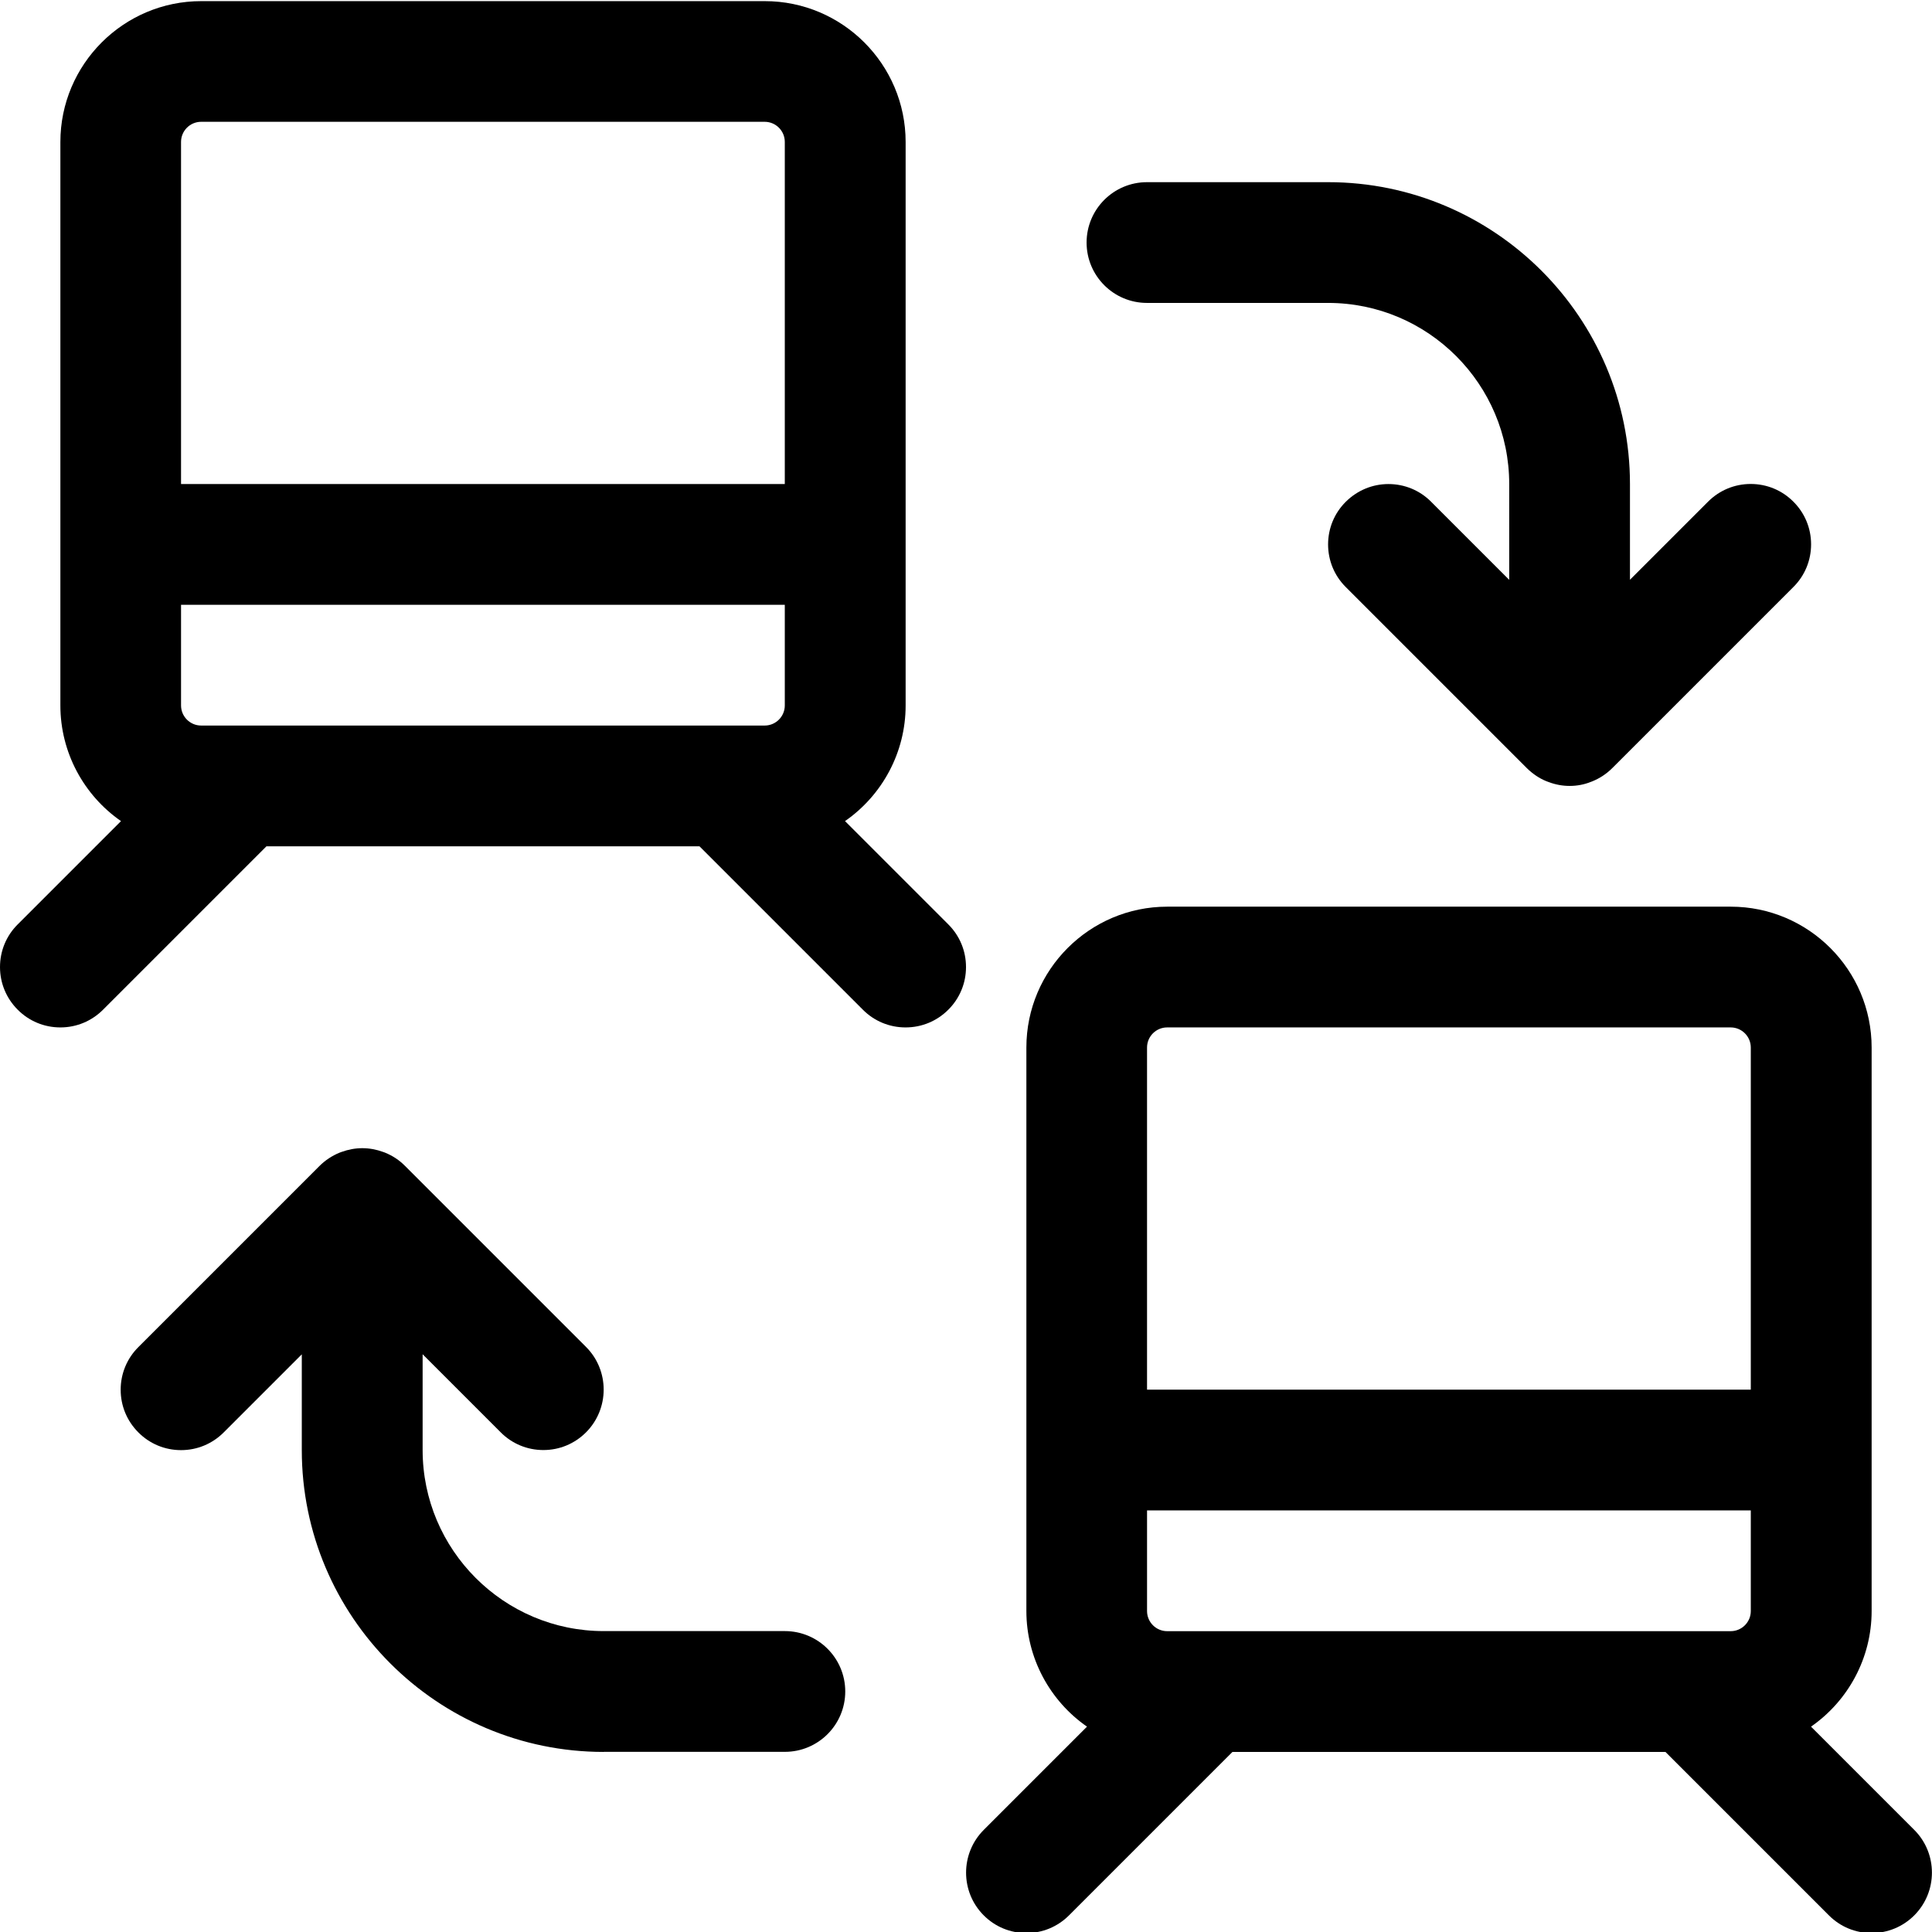 <?xml version="1.0" encoding="utf-8"?>
<!-- Generator: Adobe Illustrator 22.1.0, SVG Export Plug-In . SVG Version: 6.00 Build 0)  -->
<svg version="1.1" id="Layer_1" xmlns="http://www.w3.org/2000/svg" xmlns:xlink="http://www.w3.org/1999/xlink" x="0px" y="0px"
	 viewBox="0 0 24 24" style="enable-background:new 0 0 24 24;" xml:space="preserve">
<title>transportation-ticket-train-transfer</title>
<g>
	<path d="M11.249,12.763c-0.2,0-0.389-0.078-0.53-0.22l-2.03-2.03H3.31l-2.03,2.03c-0.142,0.142-0.33,0.22-0.53,0.22
		s-0.389-0.078-0.53-0.22c-0.142-0.142-0.22-0.33-0.22-0.53s0.078-0.389,0.22-0.53l1.283-1.283c-0.461-0.32-0.753-0.852-0.753-1.436
		v-7c0-0.965,0.785-1.75,1.75-1.75h7c0.965,0,1.75,0.785,1.75,1.75v7c0,0.584-0.292,1.116-0.753,1.436l1.283,1.283
		c0.142,0.141,0.22,0.33,0.22,0.53s-0.078,0.389-0.22,0.53C11.638,12.685,11.45,12.763,11.249,12.763z M2.249,8.763
		c0,0.138,0.112,0.25,0.25,0.25h7c0.138,0,0.25-0.112,0.25-0.25v-1.25h-7.5V8.763z M9.749,6.013v-4.25c0-0.138-0.112-0.25-0.25-0.25
		h-7c-0.138,0-0.25,0.112-0.25,0.25v4.25H9.749z"/>
	<path d="M23.249,24.013c-0.2,0-0.389-0.078-0.53-0.22l-2.03-2.03H15.31l-2.03,2.03c-0.142,0.142-0.33,0.22-0.53,0.22
		s-0.389-0.078-0.53-0.22c-0.292-0.292-0.292-0.768,0-1.061l1.283-1.283c-0.461-0.32-0.753-0.853-0.753-1.436v-7
		c0-0.965,0.785-1.75,1.75-1.75h7c0.965,0,1.75,0.785,1.75,1.75v7c0,0.584-0.292,1.116-0.753,1.436l1.283,1.283
		c0.292,0.292,0.292,0.768,0,1.061C23.638,23.935,23.45,24.013,23.249,24.013z M14.249,20.013c0,0.138,0.112,0.25,0.25,0.25h7
		c0.138,0,0.25-0.112,0.25-0.25v-1.25h-7.5V20.013z M21.749,17.263v-4.25c0-0.138-0.112-0.25-0.25-0.25h-7
		c-0.138,0-0.25,0.112-0.25,0.25v4.25H21.749z"/>
	<path d="M19.499,9.763c-0.089,0-0.176-0.016-0.261-0.048c-0.011-0.004-0.022-0.008-0.032-0.012c-0.085-0.035-0.167-0.09-0.238-0.16
		l-2.25-2.25c-0.142-0.141-0.22-0.33-0.22-0.53s0.078-0.389,0.22-0.53s0.33-0.22,0.53-0.22s0.389,0.078,0.53,0.22l0.97,0.97V6.013
		c0-1.241-1.009-2.25-2.25-2.25h-2.25c-0.414,0-0.75-0.336-0.75-0.75s0.336-0.75,0.75-0.75h2.25c2.068,0,3.75,1.682,3.75,3.75v1.189
		l0.97-0.97c0.142-0.142,0.33-0.22,0.53-0.22s0.389,0.078,0.53,0.22c0.142,0.141,0.22,0.33,0.22,0.53s-0.078,0.389-0.22,0.53
		l-2.25,2.25c-0.07,0.07-0.153,0.125-0.245,0.163c-0.007,0.003-0.016,0.006-0.024,0.009C19.68,9.746,19.59,9.763,19.499,9.763z"/>
	<path d="M7.499,21.763c-2.068,0-3.75-1.682-3.75-3.75v-1.189l-0.97,0.97c-0.142,0.142-0.33,0.22-0.53,0.22s-0.389-0.078-0.53-0.22
		c-0.142-0.142-0.22-0.33-0.22-0.53s0.078-0.389,0.22-0.53l2.25-2.25c0.07-0.07,0.153-0.125,0.246-0.164
		c0.008-0.003,0.017-0.007,0.027-0.01c0.086-0.031,0.172-0.047,0.258-0.047c0.088,0,0.175,0.016,0.26,0.047
		c0.008,0.003,0.015,0.005,0.022,0.008c0.096,0.039,0.179,0.094,0.249,0.165l2.249,2.249c0.292,0.292,0.292,0.768,0,1.061
		c-0.142,0.142-0.33,0.22-0.53,0.22s-0.389-0.078-0.53-0.22l-0.97-0.97v1.189c0,1.241,1.009,2.25,2.25,2.25h2.25
		c0.414,0,0.75,0.336,0.75,0.75s-0.336,0.75-0.75,0.75H7.499z"/>
</g>
</svg>
